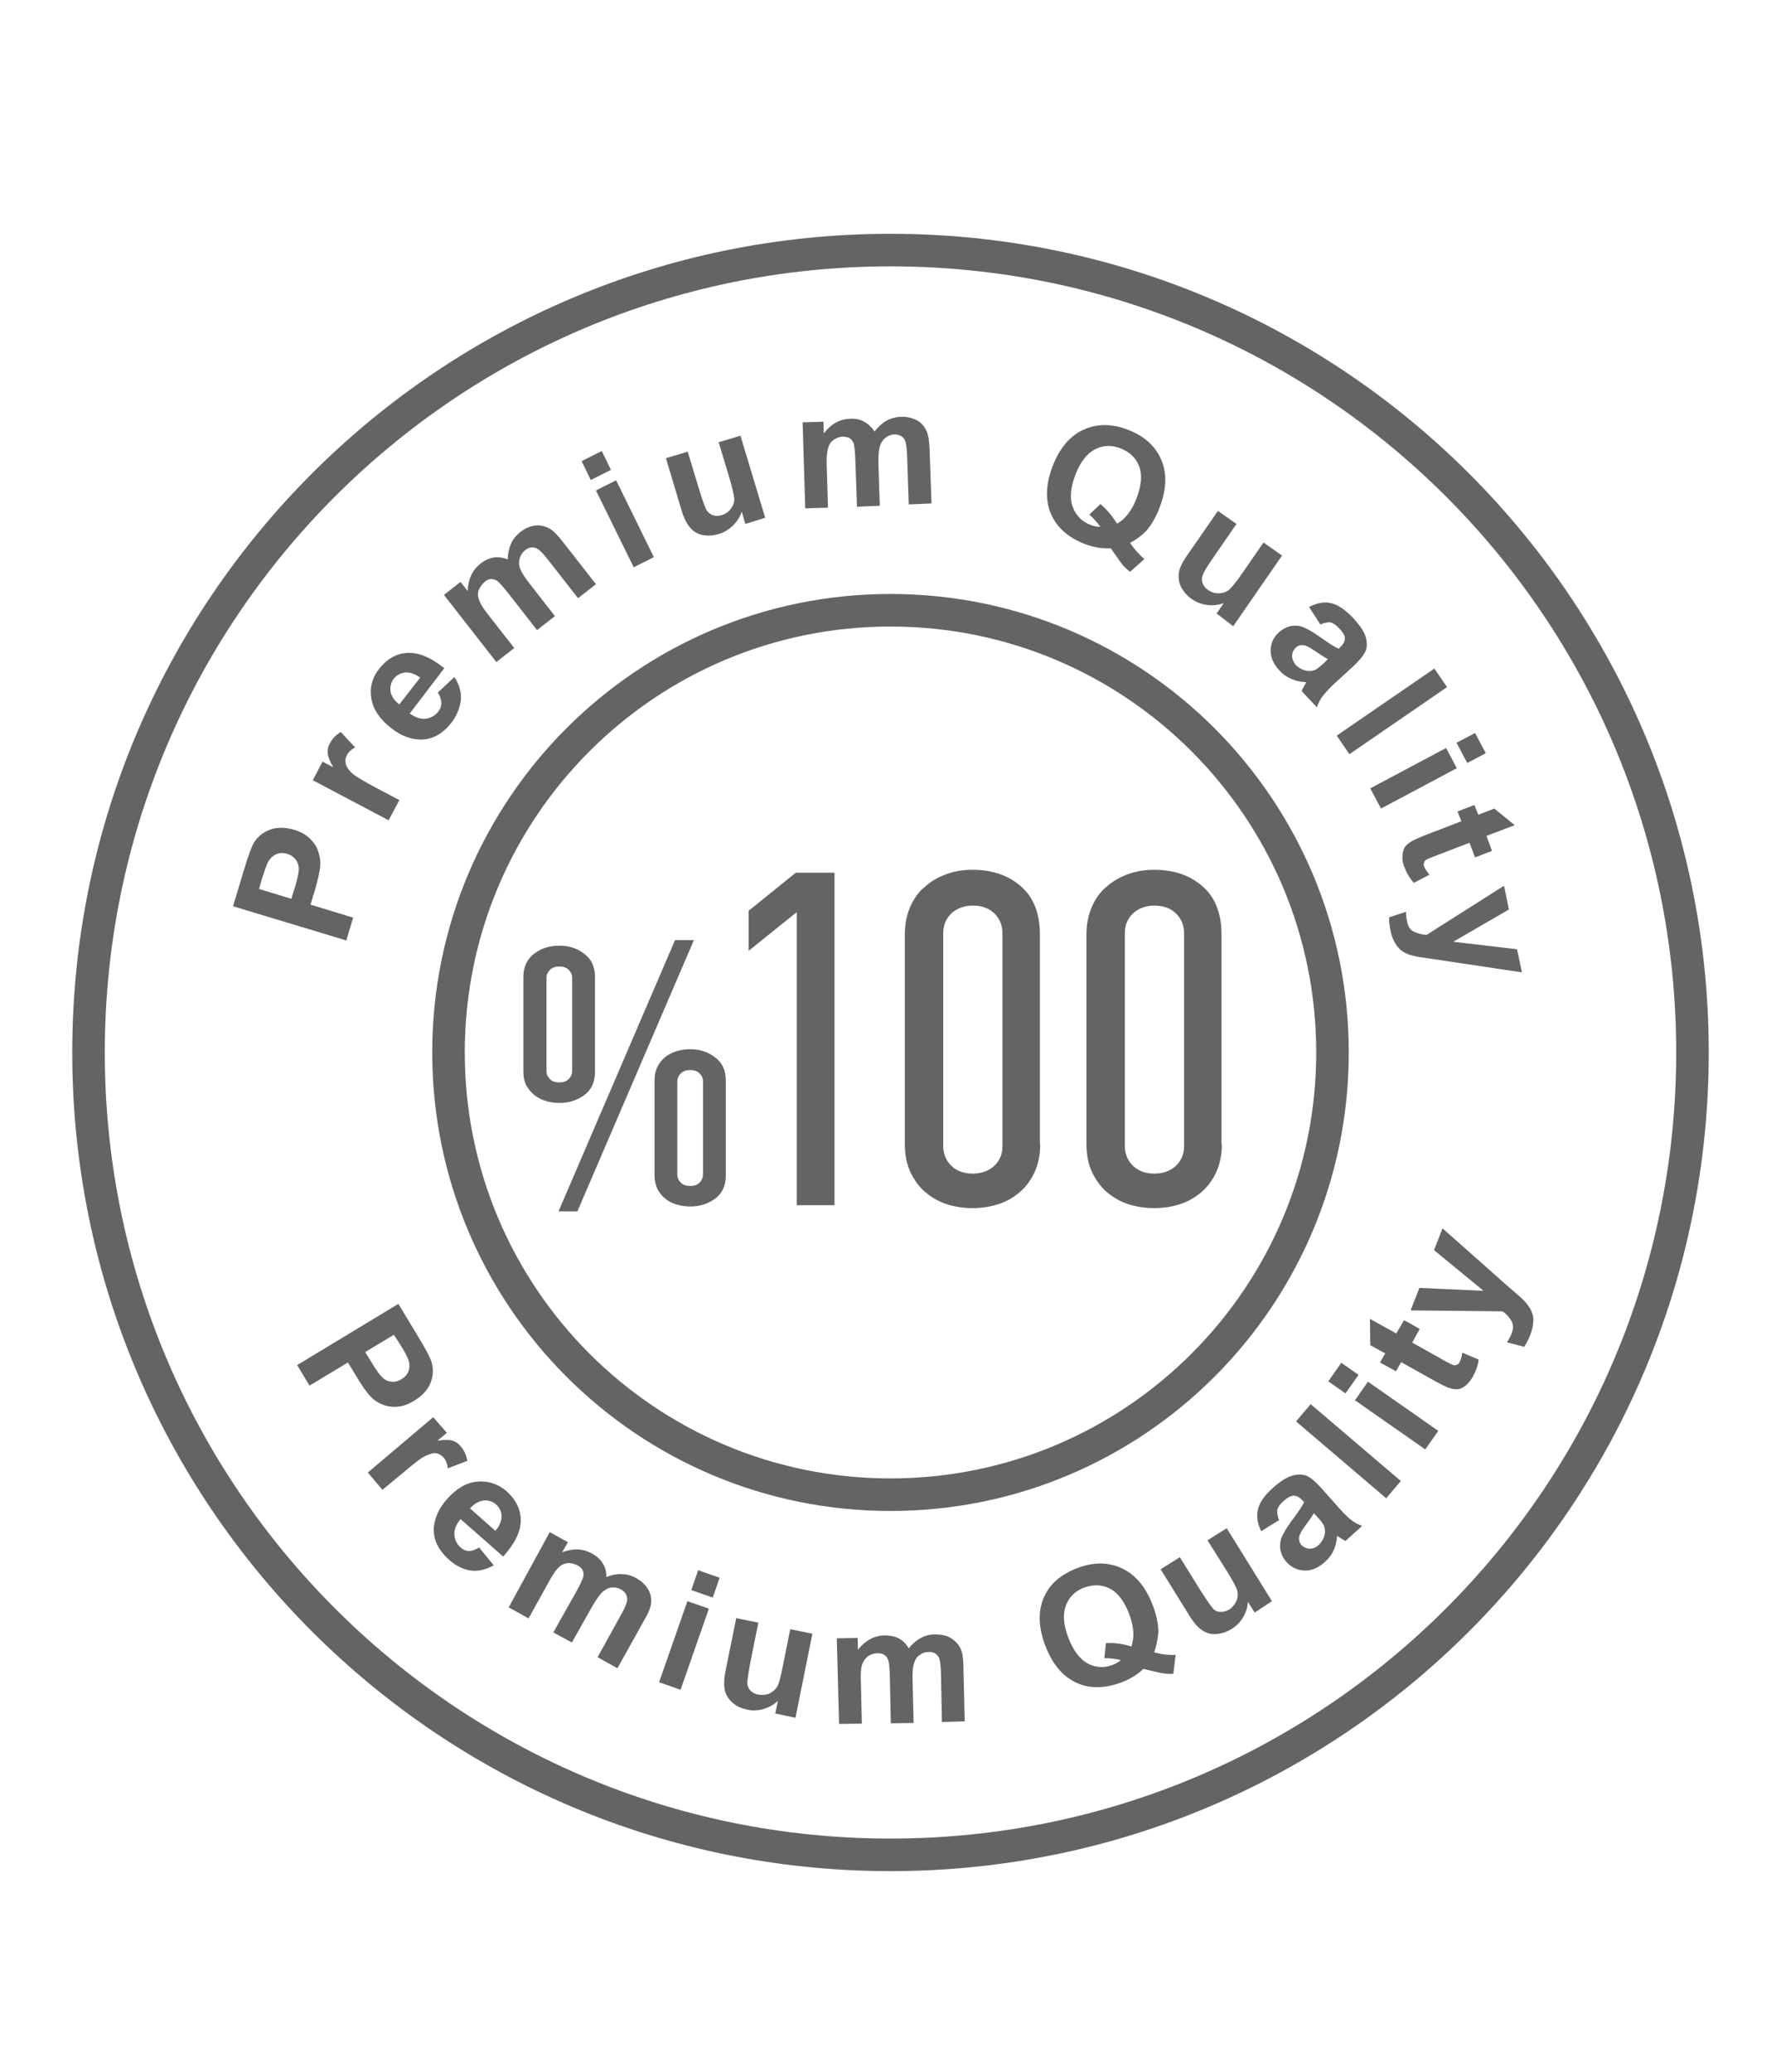 <?xml version="1.0" encoding="utf-8"?>
<!-- Generator: Adobe Illustrator 27.2.0, SVG Export Plug-In . SVG Version: 6.00 Build 0)  -->
<svg version="1.1" id="Layer_1" xmlns="http://www.w3.org/2000/svg" xmlns:xlink="http://www.w3.org/1999/xlink" x="0px" y="0px"
	 viewBox="0 0 54.72 63.62" style="enable-background:new 0 0 54.72 63.62;" xml:space="preserve">
<style type="text/css">
	.st0{fill:#4F4C4D;}
	.st1{fill:url(#SVGID_1_);}
	.st2{fill:url(#SVGID_00000064317959663170883840000004958677778282802062_);}
	
		.st3{clip-path:url(#SVGID_00000053542605197006810200000002692021198633029515_);fill:url(#SVGID_00000062166239838107588660000010549975327323677359_);}
	
		.st4{clip-path:url(#SVGID_00000053542605197006810200000002692021198633029515_);fill:url(#SVGID_00000088820632739060767470000010383271108687714708_);}
	
		.st5{clip-path:url(#SVGID_00000053542605197006810200000002692021198633029515_);fill:url(#SVGID_00000092416614552655702000000011660047639250458758_);}
	
		.st6{clip-path:url(#SVGID_00000053542605197006810200000002692021198633029515_);fill:url(#SVGID_00000068644471313718740620000012683258918627165875_);}
	
		.st7{clip-path:url(#SVGID_00000053542605197006810200000002692021198633029515_);fill:url(#SVGID_00000120544586609428257460000012801452519159133590_);}
	
		.st8{clip-path:url(#SVGID_00000053542605197006810200000002692021198633029515_);fill:url(#SVGID_00000181787917976507677420000003830962976413822901_);}
	
		.st9{clip-path:url(#SVGID_00000053542605197006810200000002692021198633029515_);fill:url(#SVGID_00000086684199107740314100000001710844720021125016_);}
	
		.st10{clip-path:url(#SVGID_00000053542605197006810200000002692021198633029515_);fill:url(#SVGID_00000182496302344529276710000009372924290836590480_);}
	
		.st11{clip-path:url(#SVGID_00000053542605197006810200000002692021198633029515_);fill:url(#SVGID_00000062911775541451693540000009601086500642344072_);}
	
		.st12{clip-path:url(#SVGID_00000053542605197006810200000002692021198633029515_);fill:url(#SVGID_00000128476467042506462370000003501484938898354585_);}
	
		.st13{clip-path:url(#SVGID_00000053542605197006810200000002692021198633029515_);fill:url(#SVGID_00000023995843961657463600000002185565420327414178_);}
	
		.st14{clip-path:url(#SVGID_00000053542605197006810200000002692021198633029515_);fill:url(#SVGID_00000024723314877635465890000013872417827757403785_);}
	
		.st15{clip-path:url(#SVGID_00000053542605197006810200000002692021198633029515_);fill:url(#SVGID_00000117660811607998169120000007846253361690042792_);}
	
		.st16{clip-path:url(#SVGID_00000053542605197006810200000002692021198633029515_);fill:url(#SVGID_00000015356345990433407670000014241534583361129406_);}
	
		.st17{clip-path:url(#SVGID_00000053542605197006810200000002692021198633029515_);fill:url(#SVGID_00000137846275171690791570000008586144959714803590_);}
	
		.st18{clip-path:url(#SVGID_00000053542605197006810200000002692021198633029515_);fill:url(#SVGID_00000026151904625576774040000003818970362915927711_);}
	.st19{clip-path:url(#SVGID_00000053542605197006810200000002692021198633029515_);}
	.st20{fill:url(#SVGID_00000155126420379761955270000001573276748171011993_);}
	.st21{fill:url(#SVGID_00000154385701699617562990000005960482811424309639_);}
	.st22{fill:url(#SVGID_00000137822960457668571020000005183526169002450082_);}
	.st23{fill:url(#SVGID_00000031886999562622645590000014349414427117903781_);}
	
		.st24{clip-path:url(#SVGID_00000053542605197006810200000002692021198633029515_);fill:url(#SVGID_00000150100297729374923870000018017613295913461172_);}
	
		.st25{clip-path:url(#SVGID_00000053542605197006810200000002692021198633029515_);fill:url(#SVGID_00000095332529079329308580000003043663959278035593_);}
	
		.st26{clip-path:url(#SVGID_00000053542605197006810200000002692021198633029515_);fill:url(#SVGID_00000081618408286658084170000003705134321243900810_);}
	
		.st27{clip-path:url(#SVGID_00000053542605197006810200000002692021198633029515_);fill:url(#SVGID_00000183953570247759559750000007221258456408016062_);}
	
		.st28{clip-path:url(#SVGID_00000053542605197006810200000002692021198633029515_);fill:url(#SVGID_00000183941368561482596860000016299074175250678199_);}
	
		.st29{clip-path:url(#SVGID_00000053542605197006810200000002692021198633029515_);fill:url(#SVGID_00000165951536774679669570000013607067273181597885_);}
	
		.st30{clip-path:url(#SVGID_00000053542605197006810200000002692021198633029515_);fill:url(#SVGID_00000143605748090946316140000001947629015160551574_);}
	
		.st31{clip-path:url(#SVGID_00000053542605197006810200000002692021198633029515_);fill:url(#SVGID_00000078742399308927987940000009842561583882103696_);}
	
		.st32{clip-path:url(#SVGID_00000053542605197006810200000002692021198633029515_);fill:url(#SVGID_00000075131984847487413260000017760421067405475480_);}
	
		.st33{clip-path:url(#SVGID_00000053542605197006810200000002692021198633029515_);fill:url(#SVGID_00000145766641420418716240000010968107797615488648_);}
	
		.st34{clip-path:url(#SVGID_00000053542605197006810200000002692021198633029515_);fill:url(#SVGID_00000117635017754508627370000003860618263313428118_);}
	
		.st35{clip-path:url(#SVGID_00000053542605197006810200000002692021198633029515_);fill:url(#SVGID_00000129205733225250033830000005018294886071318706_);}
	
		.st36{clip-path:url(#SVGID_00000053542605197006810200000002692021198633029515_);fill:url(#SVGID_00000116211882851315999570000000045239378947802264_);}
	
		.st37{clip-path:url(#SVGID_00000053542605197006810200000002692021198633029515_);fill:url(#SVGID_00000176748119647843194610000009181266241590939274_);}
	
		.st38{clip-path:url(#SVGID_00000053542605197006810200000002692021198633029515_);fill:url(#SVGID_00000097474987528563285820000001139931565312967863_);}
	
		.st39{clip-path:url(#SVGID_00000053542605197006810200000002692021198633029515_);fill:url(#SVGID_00000111177124770119454100000017717538149901819052_);}
	.st40{fill:url(#SVGID_00000168103910140164128180000016878496066496311178_);}
	.st41{fill:url(#SVGID_00000116212251336794545310000005418843810995296897_);}
	.st42{fill:url(#SVGID_00000119828377556497606880000005071928379583567295_);}
	.st43{fill:url(#SVGID_00000000942502903892755820000013563086607729661086_);}
	
		.st44{clip-path:url(#SVGID_00000053542605197006810200000002692021198633029515_);fill:url(#SVGID_00000057863943988603609110000007499094936186338693_);}
	
		.st45{clip-path:url(#SVGID_00000053542605197006810200000002692021198633029515_);fill:url(#SVGID_00000000224475201525974980000002182022194407022502_);}
	
		.st46{clip-path:url(#SVGID_00000053542605197006810200000002692021198633029515_);fill:url(#SVGID_00000171694954228532457480000004448133482779644588_);}
	
		.st47{clip-path:url(#SVGID_00000053542605197006810200000002692021198633029515_);fill:url(#SVGID_00000008859953496402959360000001092927183368197263_);}
	
		.st48{clip-path:url(#SVGID_00000053542605197006810200000002692021198633029515_);fill:url(#SVGID_00000104667671324314019570000013797963939284539567_);}
	
		.st49{clip-path:url(#SVGID_00000053542605197006810200000002692021198633029515_);fill:url(#SVGID_00000046306036485201355580000016156102637492020415_);}
	
		.st50{clip-path:url(#SVGID_00000053542605197006810200000002692021198633029515_);fill:url(#SVGID_00000052082827744405908930000012299956759048899263_);}
	
		.st51{clip-path:url(#SVGID_00000053542605197006810200000002692021198633029515_);fill:url(#SVGID_00000000934004403178037020000017402955404959903142_);}
	
		.st52{clip-path:url(#SVGID_00000053542605197006810200000002692021198633029515_);fill:url(#SVGID_00000076593493358732770410000004292487499067848344_);}
	
		.st53{clip-path:url(#SVGID_00000053542605197006810200000002692021198633029515_);fill:url(#SVGID_00000063622102225523710670000010504238302499337148_);}
	
		.st54{clip-path:url(#SVGID_00000053542605197006810200000002692021198633029515_);fill:url(#SVGID_00000139289224801219917440000004970054639062530472_);}
	
		.st55{clip-path:url(#SVGID_00000053542605197006810200000002692021198633029515_);fill:url(#SVGID_00000141449496202793671290000007682878073230724749_);}
	
		.st56{clip-path:url(#SVGID_00000053542605197006810200000002692021198633029515_);fill:url(#SVGID_00000013168387853924456660000003415426074168547998_);}
	
		.st57{clip-path:url(#SVGID_00000053542605197006810200000002692021198633029515_);fill:url(#SVGID_00000046320309463724276380000014204795048765907364_);}
	
		.st58{clip-path:url(#SVGID_00000053542605197006810200000002692021198633029515_);fill:url(#SVGID_00000033368595120771583510000016090947951135305118_);}
	
		.st59{clip-path:url(#SVGID_00000053542605197006810200000002692021198633029515_);fill:url(#SVGID_00000124143730936051591770000015973538977886129801_);}
	.st60{fill:url(#SVGID_00000023974686315203847570000005177577654732466560_);}
	.st61{fill:url(#SVGID_00000047045499008328747910000011916637316903552948_);}
	.st62{fill:url(#SVGID_00000081614473262968438670000016120515449551453887_);}
	.st63{fill:url(#SVGID_00000094591278071498280760000017077147595263298735_);}
	
		.st64{clip-path:url(#SVGID_00000053542605197006810200000002692021198633029515_);fill:url(#SVGID_00000168824435064869596500000017188109621598722973_);}
	
		.st65{clip-path:url(#SVGID_00000053542605197006810200000002692021198633029515_);fill:url(#SVGID_00000079471554659101441790000014968372607080178363_);}
	
		.st66{clip-path:url(#SVGID_00000053542605197006810200000002692021198633029515_);fill:url(#SVGID_00000094617584747649077710000011013601640599645345_);}
	
		.st67{clip-path:url(#SVGID_00000053542605197006810200000002692021198633029515_);fill:url(#SVGID_00000149353000379376210910000012775027313220383131_);}
	
		.st68{clip-path:url(#SVGID_00000053542605197006810200000002692021198633029515_);fill:url(#SVGID_00000162331347321996834840000013799557341946434227_);}
	
		.st69{clip-path:url(#SVGID_00000053542605197006810200000002692021198633029515_);fill:url(#SVGID_00000183948993344785575440000003777769523900719533_);}
	
		.st70{clip-path:url(#SVGID_00000053542605197006810200000002692021198633029515_);fill:url(#SVGID_00000022540294932152883200000006886395468729827211_);}
	
		.st71{clip-path:url(#SVGID_00000053542605197006810200000002692021198633029515_);fill:url(#SVGID_00000014601604970995777180000011478007336593231268_);}
	
		.st72{clip-path:url(#SVGID_00000053542605197006810200000002692021198633029515_);fill:url(#SVGID_00000098936103057852856270000007088879945762501551_);}
	
		.st73{clip-path:url(#SVGID_00000053542605197006810200000002692021198633029515_);fill:url(#SVGID_00000041974349181766157600000006540827226917102501_);}
	
		.st74{clip-path:url(#SVGID_00000053542605197006810200000002692021198633029515_);fill:url(#SVGID_00000148647562790668666020000017117278073721411756_);}
	
		.st75{clip-path:url(#SVGID_00000053542605197006810200000002692021198633029515_);fill:url(#SVGID_00000052783716447046115990000013048393176086012081_);}
	
		.st76{clip-path:url(#SVGID_00000053542605197006810200000002692021198633029515_);fill:url(#SVGID_00000139288580210355105690000010287308155963847808_);}
	
		.st77{clip-path:url(#SVGID_00000053542605197006810200000002692021198633029515_);fill:url(#SVGID_00000077303554314936288140000001305938407534257067_);}
	
		.st78{clip-path:url(#SVGID_00000053542605197006810200000002692021198633029515_);fill:url(#SVGID_00000119106925943436579780000010785854761022114714_);}
	
		.st79{clip-path:url(#SVGID_00000053542605197006810200000002692021198633029515_);fill:url(#SVGID_00000152244668862913121590000008939497241278117807_);}
	.st80{fill:url(#SVGID_00000059300222797102534240000009184234493641051280_);}
	.st81{fill:url(#SVGID_00000054255260344490265120000018335387285493218709_);}
	.st82{fill:url(#SVGID_00000009568969530076411800000009199769685568714884_);}
	.st83{fill:url(#SVGID_00000157268833318318171230000008300689587112135356_);}
	.st84{fill:url(#SVGID_00000159459677860412084910000012632279392670588043_);}
	.st85{fill:url(#SVGID_00000029006918847292150070000000935796930911329942_);}
	.st86{fill:url(#SVGID_00000000903341872206847580000013264968134269134498_);}
	.st87{fill:url(#SVGID_00000034780552326733380590000007512582257792250008_);}
	.st88{fill:url(#SVGID_00000078728369724680104310000009151634010044147356_);}
	.st89{fill:url(#SVGID_00000083090319918069542990000006875354905397523133_);}
	.st90{clip-path:url(#SVGID_00000032644765666180542090000002316283922108963976_);}
	.st91{fill:url(#SVGID_00000052793656956867460950000012603361398499207100_);}
	.st92{fill:url(#SVGID_00000147918832015446134870000002684606819371641497_);}
	.st93{fill:url(#SVGID_00000005258650154510614500000000195146758515829684_);}
	.st94{fill:url(#SVGID_00000055691412537985559180000004090566185740267923_);}
	.st95{fill:url(#SVGID_00000038395964804963241340000007636823659143599256_);}
	.st96{fill:url(#SVGID_00000165927494524023975300000010911614652107261099_);}
	.st97{fill:url(#SVGID_00000070080762163983400160000016497310003641222819_);}
	.st98{fill:none;stroke:#666364;stroke-miterlimit:10;}
	.st99{fill:#666364;}
	.st100{fill:#FFFFFF;}
	.st101{fill:#C1C0C1;}
	.st102{fill:none;stroke:#4F4C4D;stroke-width:0.018;stroke-miterlimit:10;}
	.st103{fill:#D5D4D5;}
	.st104{clip-path:url(#SVGID_00000137122700048919944440000004328831663502678412_);}
	.st105{fill:none;stroke:#4F4C4D;stroke-width:0.888;stroke-linecap:round;stroke-linejoin:round;stroke-miterlimit:10;}
	.st106{fill:none;stroke:#4F4C4D;stroke-width:0.845;stroke-linecap:round;stroke-linejoin:round;stroke-miterlimit:10;}
	.st107{fill:none;stroke:#4F4C4D;stroke-width:0.975;stroke-linecap:round;stroke-linejoin:round;stroke-miterlimit:10;}
	.st108{fill:none;stroke:#4F4C4D;stroke-width:0.861;stroke-linecap:round;stroke-linejoin:round;stroke-miterlimit:10;}
	
		.st109{fill:none;stroke:#4F4C4D;stroke-width:0.861;stroke-linecap:round;stroke-linejoin:round;stroke-miterlimit:10;stroke-dasharray:1.063;}
	.st110{fill:none;stroke:#4F4C4D;stroke-width:0.976;stroke-linecap:round;stroke-linejoin:round;stroke-miterlimit:10;}
	.st111{fill:none;stroke:#4F4C4D;stroke-width:1.105;stroke-linecap:round;stroke-linejoin:round;stroke-miterlimit:10;}
	.st112{fill:none;stroke:#4F4C4D;stroke-width:1.033;stroke-linecap:round;stroke-linejoin:round;stroke-miterlimit:10;}
	
		.st113{fill:none;stroke:#4F4C4D;stroke-width:1.033;stroke-linecap:round;stroke-linejoin:round;stroke-miterlimit:10;stroke-dasharray:1.2;}
	.st114{fill:none;stroke:#4F4C4D;stroke-linecap:round;stroke-linejoin:round;stroke-miterlimit:10;}
	.st115{fill:none;stroke:#4F4C4D;stroke-linecap:round;stroke-linejoin:round;stroke-miterlimit:10;stroke-dasharray:1.088;}
</style>
<g>
	<path class="st98" d="M27.36,7.68c-13.61,0-24.64,11.03-24.64,24.64c0,13.61,11.03,24.64,24.64,24.64
		C40.97,56.96,52,45.93,52,32.32C52,18.71,40.97,7.68,27.36,7.68z M27.36,45.9c-7.5,0-13.58-6.08-13.58-13.58
		c0-7.5,6.08-13.58,13.58-13.58c7.5,0,13.58,6.08,13.58,13.58C40.94,39.82,34.86,45.9,27.36,45.9z"/>
	<g>
		<defs>
			<path id="SVGID_00000017488163698346258060000009179682517222500012_" d="M40.6,32.32c0,7.31-5.93,13.24-13.24,13.24
				c-7.31,0-13.24-5.93-13.24-13.24c0-7.31,5.93-13.24,13.24-13.24C34.67,19.08,40.6,25.01,40.6,32.32z"/>
		</defs>
		<clipPath id="SVGID_00000066501271687571868430000004343001642749973890_">
			<use xlink:href="#SVGID_00000017488163698346258060000009179682517222500012_"  style="overflow:visible;"/>
		</clipPath>
	</g>
	<g>
		<path class="st99" d="M10.64,28.88l-3.48-1.05L7.5,26.7c0.13-0.43,0.23-0.7,0.3-0.82c0.11-0.18,0.28-0.32,0.49-0.4
			c0.22-0.08,0.46-0.08,0.74,0c0.21,0.06,0.38,0.16,0.5,0.28c0.12,0.12,0.21,0.25,0.25,0.4c0.05,0.14,0.07,0.28,0.06,0.41
			C9.83,26.75,9.77,27,9.68,27.32l-0.14,0.46l1.31,0.4L10.64,28.88z M7.96,27.3l0.99,0.3l0.12-0.38c0.08-0.28,0.12-0.47,0.11-0.57
			c-0.01-0.1-0.04-0.19-0.11-0.27s-0.14-0.13-0.25-0.16c-0.13-0.04-0.24-0.03-0.35,0.02c-0.1,0.05-0.18,0.13-0.24,0.24
			c-0.04,0.08-0.1,0.25-0.18,0.5L7.96,27.3z"/>
		<path class="st99" d="M12.27,24.57l-0.33,0.62l-2.33-1.23l0.3-0.57l0.33,0.17c-0.11-0.18-0.16-0.32-0.17-0.43
			c-0.01-0.1,0.01-0.21,0.07-0.31c0.07-0.14,0.18-0.25,0.33-0.34l0.44,0.47c-0.12,0.07-0.21,0.15-0.25,0.24
			c-0.05,0.09-0.06,0.17-0.04,0.26c0.02,0.09,0.08,0.18,0.18,0.28s0.36,0.25,0.75,0.46L12.27,24.57z"/>
		<path class="st99" d="M13.45,21.27l0.51-0.48c0.15,0.23,0.22,0.46,0.2,0.69s-0.11,0.47-0.28,0.7c-0.28,0.36-0.6,0.54-0.98,0.53
			c-0.3-0.01-0.59-0.12-0.88-0.35c-0.35-0.27-0.55-0.57-0.61-0.9c-0.06-0.33,0.02-0.64,0.23-0.91c0.24-0.31,0.53-0.48,0.87-0.5
			s0.72,0.13,1.14,0.47l-1.06,1.39c0.17,0.12,0.33,0.18,0.49,0.16c0.16-0.02,0.28-0.09,0.38-0.21c0.07-0.09,0.1-0.18,0.1-0.27
			S13.53,21.38,13.45,21.27z M12.91,20.81c-0.16-0.12-0.32-0.17-0.46-0.16c-0.14,0.02-0.26,0.08-0.35,0.19
			c-0.09,0.12-0.12,0.25-0.1,0.4c0.03,0.15,0.12,0.28,0.27,0.39L12.91,20.81z"/>
		<path class="st99" d="M13.64,18.27l0.51-0.4l0.22,0.28c0.01-0.36,0.14-0.64,0.39-0.84c0.13-0.1,0.27-0.17,0.41-0.19
			s0.29,0,0.43,0.06c0-0.18,0.04-0.34,0.1-0.48c0.06-0.14,0.15-0.25,0.27-0.35c0.15-0.12,0.31-0.19,0.46-0.21
			c0.15-0.02,0.3,0.01,0.45,0.09c0.11,0.06,0.24,0.19,0.39,0.38l1.04,1.33l-0.55,0.43l-0.93-1.19c-0.16-0.21-0.28-0.32-0.37-0.35
			c-0.11-0.04-0.22-0.02-0.33,0.07c-0.08,0.06-0.13,0.14-0.16,0.24s-0.03,0.21,0.01,0.32c0.04,0.11,0.14,0.27,0.29,0.46l0.78,1
			l-0.55,0.43l-0.89-1.14c-0.16-0.2-0.27-0.32-0.33-0.37c-0.07-0.04-0.13-0.06-0.19-0.06c-0.06,0-0.13,0.03-0.2,0.09
			c-0.08,0.07-0.14,0.15-0.18,0.25s-0.03,0.2,0.01,0.31c0.04,0.11,0.13,0.26,0.29,0.46l0.79,1.01l-0.55,0.43L13.64,18.27z"/>
		<path class="st99" d="M18.15,14.74l-0.28-0.58l0.62-0.31l0.28,0.58L18.15,14.74z M19.47,17.42l-1.16-2.36l0.62-0.31l1.16,2.36
			L19.47,17.42z"/>
		<path class="st99" d="M22.9,16.09l-0.11-0.38c-0.05,0.16-0.14,0.3-0.27,0.43c-0.13,0.12-0.27,0.21-0.44,0.26
			c-0.17,0.05-0.33,0.06-0.49,0.03c-0.16-0.03-0.29-0.11-0.39-0.23c-0.1-0.12-0.19-0.29-0.26-0.53l-0.48-1.6l0.67-0.2l0.35,1.16
			c0.11,0.36,0.19,0.57,0.23,0.64c0.05,0.07,0.11,0.12,0.19,0.15c0.08,0.03,0.17,0.03,0.27,0c0.11-0.03,0.21-0.1,0.28-0.19
			c0.07-0.09,0.11-0.19,0.11-0.29c0-0.1-0.05-0.33-0.16-0.7l-0.32-1.06l0.67-0.2l0.76,2.52L22.9,16.09z"/>
		<path class="st99" d="M24.66,12.97l0.64-0.02l0.01,0.36c0.22-0.29,0.49-0.44,0.8-0.45c0.17-0.01,0.32,0.02,0.44,0.09
			c0.13,0.07,0.23,0.17,0.32,0.3c0.11-0.14,0.23-0.25,0.36-0.33c0.13-0.07,0.27-0.11,0.43-0.12c0.19-0.01,0.36,0.03,0.5,0.1
			c0.14,0.07,0.24,0.19,0.31,0.34c0.05,0.11,0.08,0.29,0.09,0.54l0.06,1.68l-0.7,0.03l-0.05-1.51c-0.01-0.26-0.04-0.43-0.09-0.5
			c-0.07-0.1-0.17-0.14-0.3-0.14c-0.1,0-0.19,0.04-0.27,0.1c-0.08,0.06-0.14,0.15-0.18,0.27c-0.03,0.12-0.05,0.3-0.04,0.55
			l0.04,1.27l-0.7,0.03l-0.05-1.44c-0.01-0.26-0.03-0.42-0.05-0.5c-0.03-0.07-0.07-0.13-0.12-0.16c-0.05-0.03-0.12-0.05-0.21-0.05
			c-0.11,0-0.2,0.04-0.29,0.1s-0.14,0.15-0.17,0.26c-0.03,0.11-0.05,0.29-0.04,0.54l0.04,1.28l-0.7,0.02L24.66,12.97z"/>
		<path class="st99" d="M34.72,16.67c0.12,0.18,0.27,0.35,0.44,0.5l-0.44,0.39c-0.09-0.07-0.18-0.15-0.25-0.24
			c-0.02-0.02-0.13-0.18-0.34-0.48c-0.26,0.01-0.52-0.03-0.79-0.13c-0.52-0.2-0.87-0.51-1.05-0.93c-0.18-0.42-0.16-0.91,0.05-1.46
			c0.21-0.55,0.53-0.93,0.94-1.12c0.41-0.19,0.88-0.2,1.38,0c0.5,0.19,0.84,0.5,1.02,0.92c0.18,0.42,0.16,0.91-0.05,1.46
			c-0.11,0.29-0.25,0.54-0.42,0.73C35.08,16.44,34.92,16.57,34.72,16.67z M34.32,16.08c0.13-0.07,0.24-0.17,0.34-0.3
			c0.1-0.13,0.19-0.29,0.26-0.48c0.15-0.39,0.18-0.72,0.08-0.98c-0.1-0.26-0.29-0.44-0.57-0.55c-0.28-0.11-0.54-0.1-0.79,0.03
			c-0.25,0.13-0.45,0.39-0.6,0.78c-0.15,0.4-0.18,0.73-0.08,0.99c0.1,0.26,0.28,0.45,0.55,0.55c0.1,0.04,0.2,0.06,0.3,0.06
			c-0.1-0.14-0.22-0.27-0.34-0.38l0.34-0.32C34,15.64,34.17,15.84,34.32,16.08z"/>
		<path class="st99" d="M37.38,18.84l0.22-0.32c-0.16,0.06-0.33,0.08-0.5,0.06c-0.17-0.02-0.33-0.08-0.48-0.18
			c-0.14-0.1-0.25-0.22-0.33-0.37c-0.07-0.14-0.09-0.29-0.07-0.44s0.11-0.33,0.25-0.53l0.95-1.37l0.57,0.4l-0.69,1
			c-0.21,0.3-0.33,0.5-0.35,0.58c-0.03,0.08-0.03,0.16,0,0.24c0.03,0.08,0.08,0.15,0.17,0.21c0.1,0.07,0.2,0.1,0.32,0.1
			c0.11,0,0.21-0.03,0.3-0.09c0.08-0.06,0.23-0.24,0.45-0.56l0.63-0.91l0.57,0.4l-1.5,2.17L37.38,18.84z"/>
		<path class="st99" d="M40.57,19.18l-0.35-0.54c0.23-0.12,0.46-0.17,0.66-0.12c0.21,0.04,0.43,0.19,0.67,0.43
			c0.21,0.23,0.35,0.42,0.4,0.58c0.05,0.16,0.06,0.3,0.02,0.43c-0.04,0.12-0.17,0.29-0.39,0.5l-0.6,0.55
			c-0.17,0.16-0.28,0.29-0.35,0.38s-0.12,0.2-0.17,0.33l-0.47-0.5c0.02-0.04,0.06-0.11,0.1-0.19c0.02-0.04,0.04-0.06,0.04-0.08
			c-0.17-0.01-0.32-0.04-0.45-0.1c-0.14-0.06-0.26-0.14-0.36-0.25c-0.19-0.2-0.28-0.4-0.28-0.62c0-0.21,0.08-0.4,0.24-0.55
			c0.11-0.1,0.23-0.17,0.36-0.2c0.13-0.03,0.27-0.02,0.4,0.03c0.13,0.05,0.3,0.15,0.5,0.29c0.27,0.19,0.46,0.32,0.59,0.37l0.05-0.05
			c0.1-0.09,0.14-0.18,0.14-0.27c0-0.09-0.07-0.2-0.2-0.33c-0.09-0.09-0.17-0.14-0.25-0.16C40.79,19.11,40.69,19.12,40.57,19.18z
			 M40.8,20.24c-0.08-0.04-0.21-0.12-0.37-0.23c-0.16-0.11-0.28-0.18-0.35-0.19c-0.11-0.02-0.2,0-0.27,0.07
			c-0.07,0.07-0.11,0.15-0.11,0.25c0,0.1,0.04,0.19,0.11,0.28c0.09,0.09,0.2,0.15,0.34,0.18c0.1,0.02,0.2,0,0.28-0.04
			c0.05-0.03,0.14-0.1,0.26-0.21L40.8,20.24z"/>
		<path class="st99" d="M41.07,22.59l3-2.06l0.39,0.57l-3,2.06L41.07,22.59z"/>
		<path class="st99" d="M42.1,24.21l2.33-1.24l0.33,0.62l-2.33,1.24L42.1,24.21z M44.75,22.81l0.57-0.3l0.33,0.62l-0.57,0.3
			L44.75,22.81z"/>
		<path class="st99" d="M45.84,26.13l-0.52,0.2l-0.17-0.45l-0.99,0.38c-0.2,0.08-0.32,0.12-0.35,0.15
			c-0.03,0.02-0.05,0.05-0.06,0.09c-0.01,0.04-0.01,0.08,0.01,0.12c0.02,0.06,0.08,0.14,0.16,0.24l-0.48,0.25
			c-0.12-0.13-0.22-0.29-0.29-0.48c-0.05-0.12-0.07-0.23-0.06-0.34c0-0.11,0.03-0.2,0.07-0.27s0.12-0.13,0.22-0.19
			c0.07-0.04,0.22-0.11,0.45-0.2l1.07-0.41l-0.12-0.3l0.52-0.2l0.12,0.3l0.49-0.19l0.63,0.51l-0.87,0.33L45.84,26.13z"/>
		<path class="st99" d="M46.21,27.2l0.15,0.73l-1.71,0.99l1.96,0.23l0.15,0.71l-2.67-0.4l-0.48-0.07c-0.16-0.03-0.29-0.06-0.38-0.1
			c-0.09-0.04-0.17-0.09-0.23-0.15c-0.06-0.06-0.12-0.14-0.17-0.24c-0.05-0.1-0.09-0.21-0.11-0.34c-0.03-0.13-0.04-0.26-0.04-0.39
			l0.52-0.17c0,0.11,0.01,0.21,0.03,0.29c0.03,0.16,0.1,0.27,0.21,0.32s0.24,0.09,0.39,0.1L46.21,27.2z"/>
	</g>
	<g>
		<path class="st99" d="M9.13,41.92l3.11-1.88l0.61,1.01c0.23,0.38,0.37,0.64,0.41,0.78c0.06,0.21,0.05,0.42-0.03,0.63
			c-0.08,0.21-0.25,0.4-0.5,0.55c-0.19,0.12-0.37,0.18-0.54,0.19c-0.17,0.01-0.33-0.02-0.47-0.08s-0.25-0.14-0.34-0.24
			c-0.12-0.13-0.27-0.34-0.44-0.63l-0.25-0.41l-1.18,0.71L9.13,41.92z M12.1,40.99l-0.88,0.53l0.21,0.34
			c0.15,0.25,0.27,0.4,0.35,0.47c0.08,0.06,0.17,0.1,0.27,0.1c0.1,0.01,0.19-0.02,0.29-0.08c0.11-0.07,0.19-0.16,0.22-0.27
			s0.03-0.22-0.02-0.34c-0.03-0.08-0.11-0.24-0.25-0.46L12.1,40.99z"/>
		<path class="st99" d="M11.75,45.75l-0.45-0.53l2.01-1.7L13.73,44l-0.29,0.24c0.21-0.03,0.36-0.03,0.46,0
			c0.1,0.03,0.19,0.09,0.26,0.18c0.1,0.12,0.17,0.27,0.2,0.44l-0.6,0.23c-0.02-0.14-0.06-0.25-0.12-0.32
			c-0.06-0.07-0.14-0.12-0.22-0.14c-0.08-0.02-0.19,0.01-0.33,0.07s-0.37,0.24-0.71,0.53L11.75,45.75z"/>
		<path class="st99" d="M14.72,47.52l0.45,0.55c-0.24,0.13-0.47,0.19-0.7,0.16c-0.23-0.03-0.46-0.14-0.67-0.33
			c-0.34-0.3-0.5-0.64-0.47-1.01c0.03-0.29,0.16-0.58,0.4-0.85c0.29-0.33,0.6-0.51,0.93-0.54s0.63,0.06,0.9,0.29
			c0.29,0.26,0.44,0.56,0.44,0.9c0,0.34-0.18,0.71-0.54,1.11l-1.31-1.15c-0.13,0.16-0.2,0.32-0.19,0.47
			c0.01,0.16,0.07,0.29,0.19,0.4c0.08,0.07,0.17,0.11,0.26,0.11C14.5,47.63,14.61,47.59,14.72,47.52z M15.22,47.01
			c0.13-0.15,0.19-0.3,0.19-0.45c0-0.14-0.06-0.26-0.17-0.36c-0.11-0.1-0.25-0.14-0.39-0.12s-0.28,0.1-0.41,0.24L15.22,47.01z"/>
		<path class="st99" d="M16.89,47.05l0.56,0.31l-0.18,0.31c0.34-0.13,0.64-0.12,0.92,0.04c0.15,0.08,0.26,0.18,0.33,0.3
			c0.08,0.12,0.11,0.26,0.11,0.42c0.17-0.07,0.33-0.1,0.48-0.09c0.15,0,0.29,0.04,0.43,0.12c0.17,0.09,0.29,0.21,0.37,0.34
			s0.11,0.28,0.09,0.45c-0.01,0.12-0.08,0.29-0.21,0.51l-0.82,1.47l-0.61-0.34l0.73-1.32c0.13-0.23,0.19-0.39,0.18-0.48
			c-0.01-0.12-0.07-0.21-0.19-0.28c-0.09-0.05-0.18-0.07-0.28-0.06c-0.11,0.01-0.2,0.06-0.29,0.14c-0.09,0.08-0.19,0.23-0.32,0.45
			l-0.62,1.1L17,50.13l0.71-1.26c0.12-0.22,0.19-0.37,0.21-0.45c0.02-0.08,0.01-0.14-0.02-0.2c-0.03-0.06-0.08-0.11-0.16-0.15
			c-0.09-0.05-0.19-0.07-0.29-0.07c-0.1,0.01-0.2,0.05-0.28,0.13c-0.09,0.08-0.19,0.23-0.31,0.45l-0.62,1.12l-0.61-0.34L16.89,47.05
			z"/>
		<path class="st99" d="M20.25,51.66l0.87-2.49l0.66,0.23l-0.87,2.49L20.25,51.66z M21.24,48.83l0.21-0.61l0.66,0.23l-0.21,0.61
			L21.24,48.83z"/>
		<path class="st99" d="M23.82,52.62l0.08-0.39c-0.12,0.12-0.27,0.2-0.44,0.25c-0.17,0.05-0.34,0.06-0.51,0.02
			c-0.17-0.04-0.32-0.1-0.44-0.21c-0.12-0.1-0.2-0.23-0.24-0.38c-0.03-0.15-0.03-0.35,0.02-0.59l0.33-1.63l0.68,0.14l-0.24,1.19
			c-0.07,0.36-0.1,0.59-0.1,0.68c0.01,0.09,0.04,0.16,0.1,0.22c0.06,0.06,0.14,0.1,0.24,0.12c0.12,0.02,0.23,0.01,0.33-0.03
			c0.1-0.05,0.18-0.11,0.24-0.2s0.12-0.32,0.19-0.69l0.22-1.09l0.68,0.14l-0.52,2.58L23.82,52.62z"/>
		<path class="st99" d="M25.71,50.31l0.64-0.01l0.01,0.36c0.22-0.28,0.5-0.43,0.81-0.44c0.17,0,0.32,0.03,0.44,0.09
			c0.13,0.07,0.23,0.17,0.31,0.31c0.11-0.14,0.24-0.25,0.37-0.32c0.13-0.07,0.27-0.11,0.43-0.11c0.19,0,0.36,0.03,0.49,0.11
			s0.24,0.19,0.31,0.34c0.05,0.11,0.08,0.29,0.08,0.54l0.04,1.68l-0.7,0.02l-0.03-1.51c-0.01-0.26-0.03-0.43-0.08-0.5
			c-0.07-0.1-0.17-0.15-0.3-0.14c-0.1,0-0.19,0.03-0.27,0.09c-0.09,0.06-0.15,0.15-0.18,0.27c-0.04,0.12-0.05,0.3-0.04,0.55
			l0.03,1.27l-0.7,0.01l-0.03-1.44c-0.01-0.26-0.02-0.42-0.05-0.5s-0.07-0.13-0.12-0.16c-0.05-0.04-0.12-0.05-0.21-0.05
			c-0.11,0-0.2,0.03-0.29,0.09c-0.08,0.06-0.14,0.14-0.18,0.25c-0.04,0.11-0.05,0.29-0.04,0.54l0.03,1.28l-0.7,0.01L25.71,50.31z"/>
		<path class="st99" d="M35.46,50.74c0.21,0.06,0.43,0.09,0.66,0.08l-0.07,0.58c-0.12,0.01-0.23,0-0.35-0.02
			c-0.03,0-0.22-0.05-0.57-0.13c-0.19,0.18-0.42,0.32-0.69,0.42c-0.52,0.19-0.99,0.19-1.4-0.01c-0.41-0.2-0.72-0.58-0.93-1.14
			c-0.21-0.56-0.22-1.04-0.04-1.46c0.18-0.42,0.53-0.72,1.04-0.91c0.51-0.19,0.96-0.18,1.38,0.02c0.41,0.2,0.72,0.58,0.93,1.13
			c0.11,0.29,0.17,0.57,0.17,0.82C35.57,50.33,35.54,50.53,35.46,50.74z M34.76,50.56c0.05-0.14,0.07-0.29,0.06-0.45
			c-0.01-0.16-0.05-0.34-0.12-0.53c-0.15-0.39-0.34-0.66-0.59-0.79c-0.25-0.13-0.51-0.14-0.79-0.04c-0.28,0.1-0.47,0.29-0.57,0.55
			c-0.1,0.26-0.08,0.59,0.07,0.98c0.15,0.4,0.35,0.66,0.59,0.8c0.25,0.13,0.5,0.15,0.77,0.05c0.1-0.04,0.19-0.09,0.26-0.15
			c-0.17-0.04-0.34-0.06-0.51-0.06l0.05-0.46C34.24,50.44,34.5,50.48,34.76,50.56z"/>
		<path class="st99" d="M38.55,49.52l-0.21-0.33c-0.01,0.17-0.06,0.33-0.15,0.48c-0.09,0.15-0.21,0.27-0.36,0.36
			c-0.15,0.09-0.3,0.14-0.47,0.15c-0.16,0.01-0.3-0.03-0.43-0.12s-0.26-0.23-0.39-0.45l-0.88-1.42l0.59-0.37l0.64,1.03
			c0.2,0.31,0.33,0.5,0.39,0.56s0.14,0.09,0.22,0.09s0.17-0.02,0.26-0.07c0.1-0.06,0.17-0.15,0.22-0.25s0.06-0.21,0.04-0.31
			c-0.02-0.1-0.13-0.31-0.33-0.63l-0.59-0.94l0.59-0.37l1.39,2.24L38.55,49.52z"/>
		<path class="st99" d="M39.3,46.68l-0.55,0.34c-0.12-0.24-0.15-0.46-0.1-0.67c0.05-0.21,0.2-0.43,0.45-0.65
			c0.23-0.21,0.43-0.33,0.59-0.38c0.16-0.05,0.3-0.05,0.43-0.01s0.28,0.18,0.49,0.4l0.54,0.61c0.15,0.17,0.28,0.29,0.37,0.36
			s0.2,0.13,0.33,0.18l-0.51,0.46c-0.04-0.02-0.11-0.06-0.19-0.11c-0.04-0.02-0.06-0.04-0.07-0.04c-0.01,0.17-0.05,0.32-0.11,0.45
			s-0.15,0.25-0.27,0.35c-0.2,0.18-0.41,0.27-0.62,0.26c-0.21-0.01-0.4-0.09-0.55-0.26c-0.1-0.11-0.16-0.23-0.19-0.37
			c-0.02-0.13-0.01-0.27,0.04-0.4c0.06-0.13,0.16-0.3,0.3-0.49c0.2-0.26,0.33-0.46,0.39-0.58l-0.05-0.05
			c-0.09-0.1-0.18-0.15-0.27-0.15c-0.09,0-0.2,0.06-0.34,0.19c-0.09,0.08-0.15,0.17-0.17,0.25C39.24,46.45,39.25,46.56,39.3,46.68z
			 M40.37,46.47c-0.05,0.08-0.13,0.2-0.25,0.36s-0.18,0.27-0.2,0.34c-0.02,0.11,0,0.2,0.06,0.27c0.07,0.07,0.15,0.11,0.25,0.12
			c0.1,0,0.19-0.03,0.28-0.11c0.09-0.08,0.16-0.2,0.19-0.33c0.02-0.1,0.01-0.2-0.03-0.28c-0.03-0.06-0.09-0.15-0.21-0.27
			L40.37,46.47z"/>
		<path class="st99" d="M42.59,46.01l-2.77-2.36l0.45-0.53l2.77,2.36L42.59,46.01z"/>
		<path class="st99" d="M41.34,42.79l-0.53-0.37l0.4-0.57l0.53,0.37L41.34,42.79z M43.79,44.51l-2.16-1.51l0.4-0.57l2.16,1.51
			L43.79,44.51z"/>
		<path class="st99" d="M43.14,40.54l0.48,0.27l-0.23,0.42l0.93,0.52c0.19,0.11,0.3,0.16,0.33,0.17c0.04,0.01,0.07,0.01,0.11-0.01
			c0.04-0.02,0.07-0.04,0.09-0.09c0.03-0.06,0.06-0.15,0.08-0.28l0.5,0.21c-0.02,0.18-0.08,0.35-0.18,0.53
			c-0.06,0.11-0.14,0.2-0.22,0.27c-0.09,0.07-0.17,0.11-0.25,0.11c-0.08,0.01-0.18-0.01-0.29-0.05c-0.08-0.03-0.22-0.1-0.44-0.22
			l-1-0.56l-0.16,0.28l-0.49-0.27l0.16-0.28l-0.46-0.25l-0.01-0.81l0.81,0.45L43.14,40.54z"/>
		<path class="st99" d="M43.34,40.24l0.27-0.69l1.97,0.09l-1.52-1.25l0.26-0.67l2.02,1.79l0.37,0.32c0.12,0.11,0.21,0.21,0.26,0.29
			c0.06,0.08,0.09,0.16,0.12,0.25c0.02,0.09,0.03,0.18,0.01,0.29c-0.01,0.11-0.04,0.22-0.09,0.35c-0.05,0.12-0.11,0.24-0.18,0.35
			l-0.53-0.14c0.06-0.09,0.11-0.18,0.14-0.26c0.06-0.15,0.06-0.28,0-0.39c-0.06-0.11-0.15-0.21-0.27-0.3L43.34,40.24z"/>
	</g>
	<g>
		<path class="st99" d="M18.28,32.92c0,0.31-0.11,0.55-0.33,0.71c-0.22,0.16-0.47,0.24-0.76,0.24c-0.14,0-0.28-0.02-0.42-0.06
			c-0.13-0.04-0.25-0.1-0.35-0.18c-0.1-0.08-0.18-0.18-0.25-0.3c-0.06-0.12-0.09-0.26-0.09-0.42v-2.91c0-0.16,0.03-0.3,0.09-0.42
			c0.06-0.12,0.14-0.22,0.25-0.3s0.22-0.14,0.35-0.18c0.13-0.04,0.27-0.06,0.42-0.06c0.29,0,0.54,0.08,0.76,0.25
			c0.22,0.16,0.33,0.4,0.33,0.71V32.92z M17.58,30.03c0-0.1-0.04-0.18-0.11-0.25s-0.17-0.1-0.28-0.1c-0.12,0-0.22,0.03-0.29,0.1
			c-0.07,0.07-0.11,0.15-0.11,0.25v2.85c0,0.11,0.04,0.19,0.11,0.26c0.07,0.07,0.17,0.1,0.29,0.1c0.11,0,0.21-0.03,0.28-0.1
			s0.11-0.16,0.11-0.26V30.03z M17.74,37.2h-0.58l3.58-8.33h0.58L17.74,37.2z M22.3,36.1c0,0.31-0.11,0.55-0.33,0.71
			c-0.22,0.16-0.47,0.24-0.76,0.24c-0.14,0-0.28-0.02-0.42-0.06s-0.25-0.1-0.35-0.18c-0.1-0.08-0.18-0.18-0.24-0.3
			c-0.06-0.12-0.09-0.26-0.09-0.42v-2.91c0-0.16,0.03-0.3,0.09-0.42c0.06-0.12,0.14-0.22,0.24-0.3c0.1-0.08,0.22-0.14,0.35-0.18
			c0.13-0.04,0.27-0.06,0.42-0.06c0.29,0,0.54,0.08,0.76,0.25c0.22,0.16,0.33,0.4,0.33,0.71V36.1z M21.6,33.21
			c0-0.1-0.04-0.18-0.11-0.25s-0.17-0.1-0.28-0.1c-0.12,0-0.22,0.03-0.29,0.1c-0.07,0.07-0.11,0.15-0.11,0.25v2.85
			c0,0.11,0.04,0.19,0.11,0.26c0.07,0.07,0.17,0.1,0.29,0.1c0.11,0,0.21-0.03,0.28-0.1s0.11-0.16,0.11-0.26V33.21z"/>
		<path class="st99" d="M24.48,37.01v-9L23,29.2v-1.23l1.45-1.17h1.19v10.21H24.48z"/>
		<path class="st99" d="M31.96,35.14c0,0.32-0.06,0.61-0.17,0.85c-0.11,0.24-0.26,0.45-0.46,0.62s-0.41,0.29-0.66,0.37
			c-0.25,0.08-0.51,0.12-0.79,0.12c-0.27,0-0.54-0.04-0.79-0.12s-0.47-0.21-0.66-0.37s-0.34-0.37-0.46-0.62
			c-0.11-0.24-0.17-0.53-0.17-0.85V28.7c0-0.32,0.06-0.61,0.17-0.86s0.26-0.46,0.46-0.62c0.19-0.17,0.41-0.29,0.66-0.38
			s0.51-0.13,0.79-0.13c0.61,0,1.1,0.17,1.49,0.51c0.39,0.34,0.58,0.84,0.58,1.48V35.14z M30.8,28.66c0-0.25-0.09-0.46-0.26-0.62
			c-0.17-0.16-0.39-0.23-0.65-0.23c-0.26,0-0.48,0.08-0.65,0.23c-0.17,0.16-0.26,0.36-0.26,0.62v6.53c0,0.25,0.09,0.46,0.26,0.62
			s0.39,0.23,0.65,0.23c0.26,0,0.48-0.08,0.65-0.23c0.17-0.16,0.26-0.36,0.26-0.62V28.66z"/>
		<path class="st99" d="M37.54,35.14c0,0.32-0.06,0.61-0.17,0.85c-0.11,0.24-0.26,0.45-0.46,0.62s-0.41,0.29-0.66,0.37
			c-0.25,0.08-0.51,0.12-0.79,0.12c-0.27,0-0.54-0.04-0.79-0.12s-0.47-0.21-0.66-0.37s-0.34-0.37-0.46-0.62
			c-0.11-0.24-0.17-0.53-0.17-0.85V28.7c0-0.32,0.06-0.61,0.17-0.86s0.26-0.46,0.46-0.62c0.19-0.17,0.41-0.29,0.66-0.38
			s0.51-0.13,0.79-0.13c0.61,0,1.1,0.17,1.49,0.51c0.39,0.34,0.58,0.84,0.58,1.48V35.14z M36.38,28.66c0-0.25-0.09-0.46-0.26-0.62
			c-0.17-0.16-0.39-0.23-0.65-0.23c-0.26,0-0.48,0.08-0.65,0.23c-0.17,0.16-0.26,0.36-0.26,0.62v6.53c0,0.25,0.09,0.46,0.26,0.62
			s0.39,0.23,0.65,0.23c0.26,0,0.48-0.08,0.65-0.23c0.17-0.16,0.26-0.36,0.26-0.62V28.66z"/>
	</g>
</g>
</svg>
